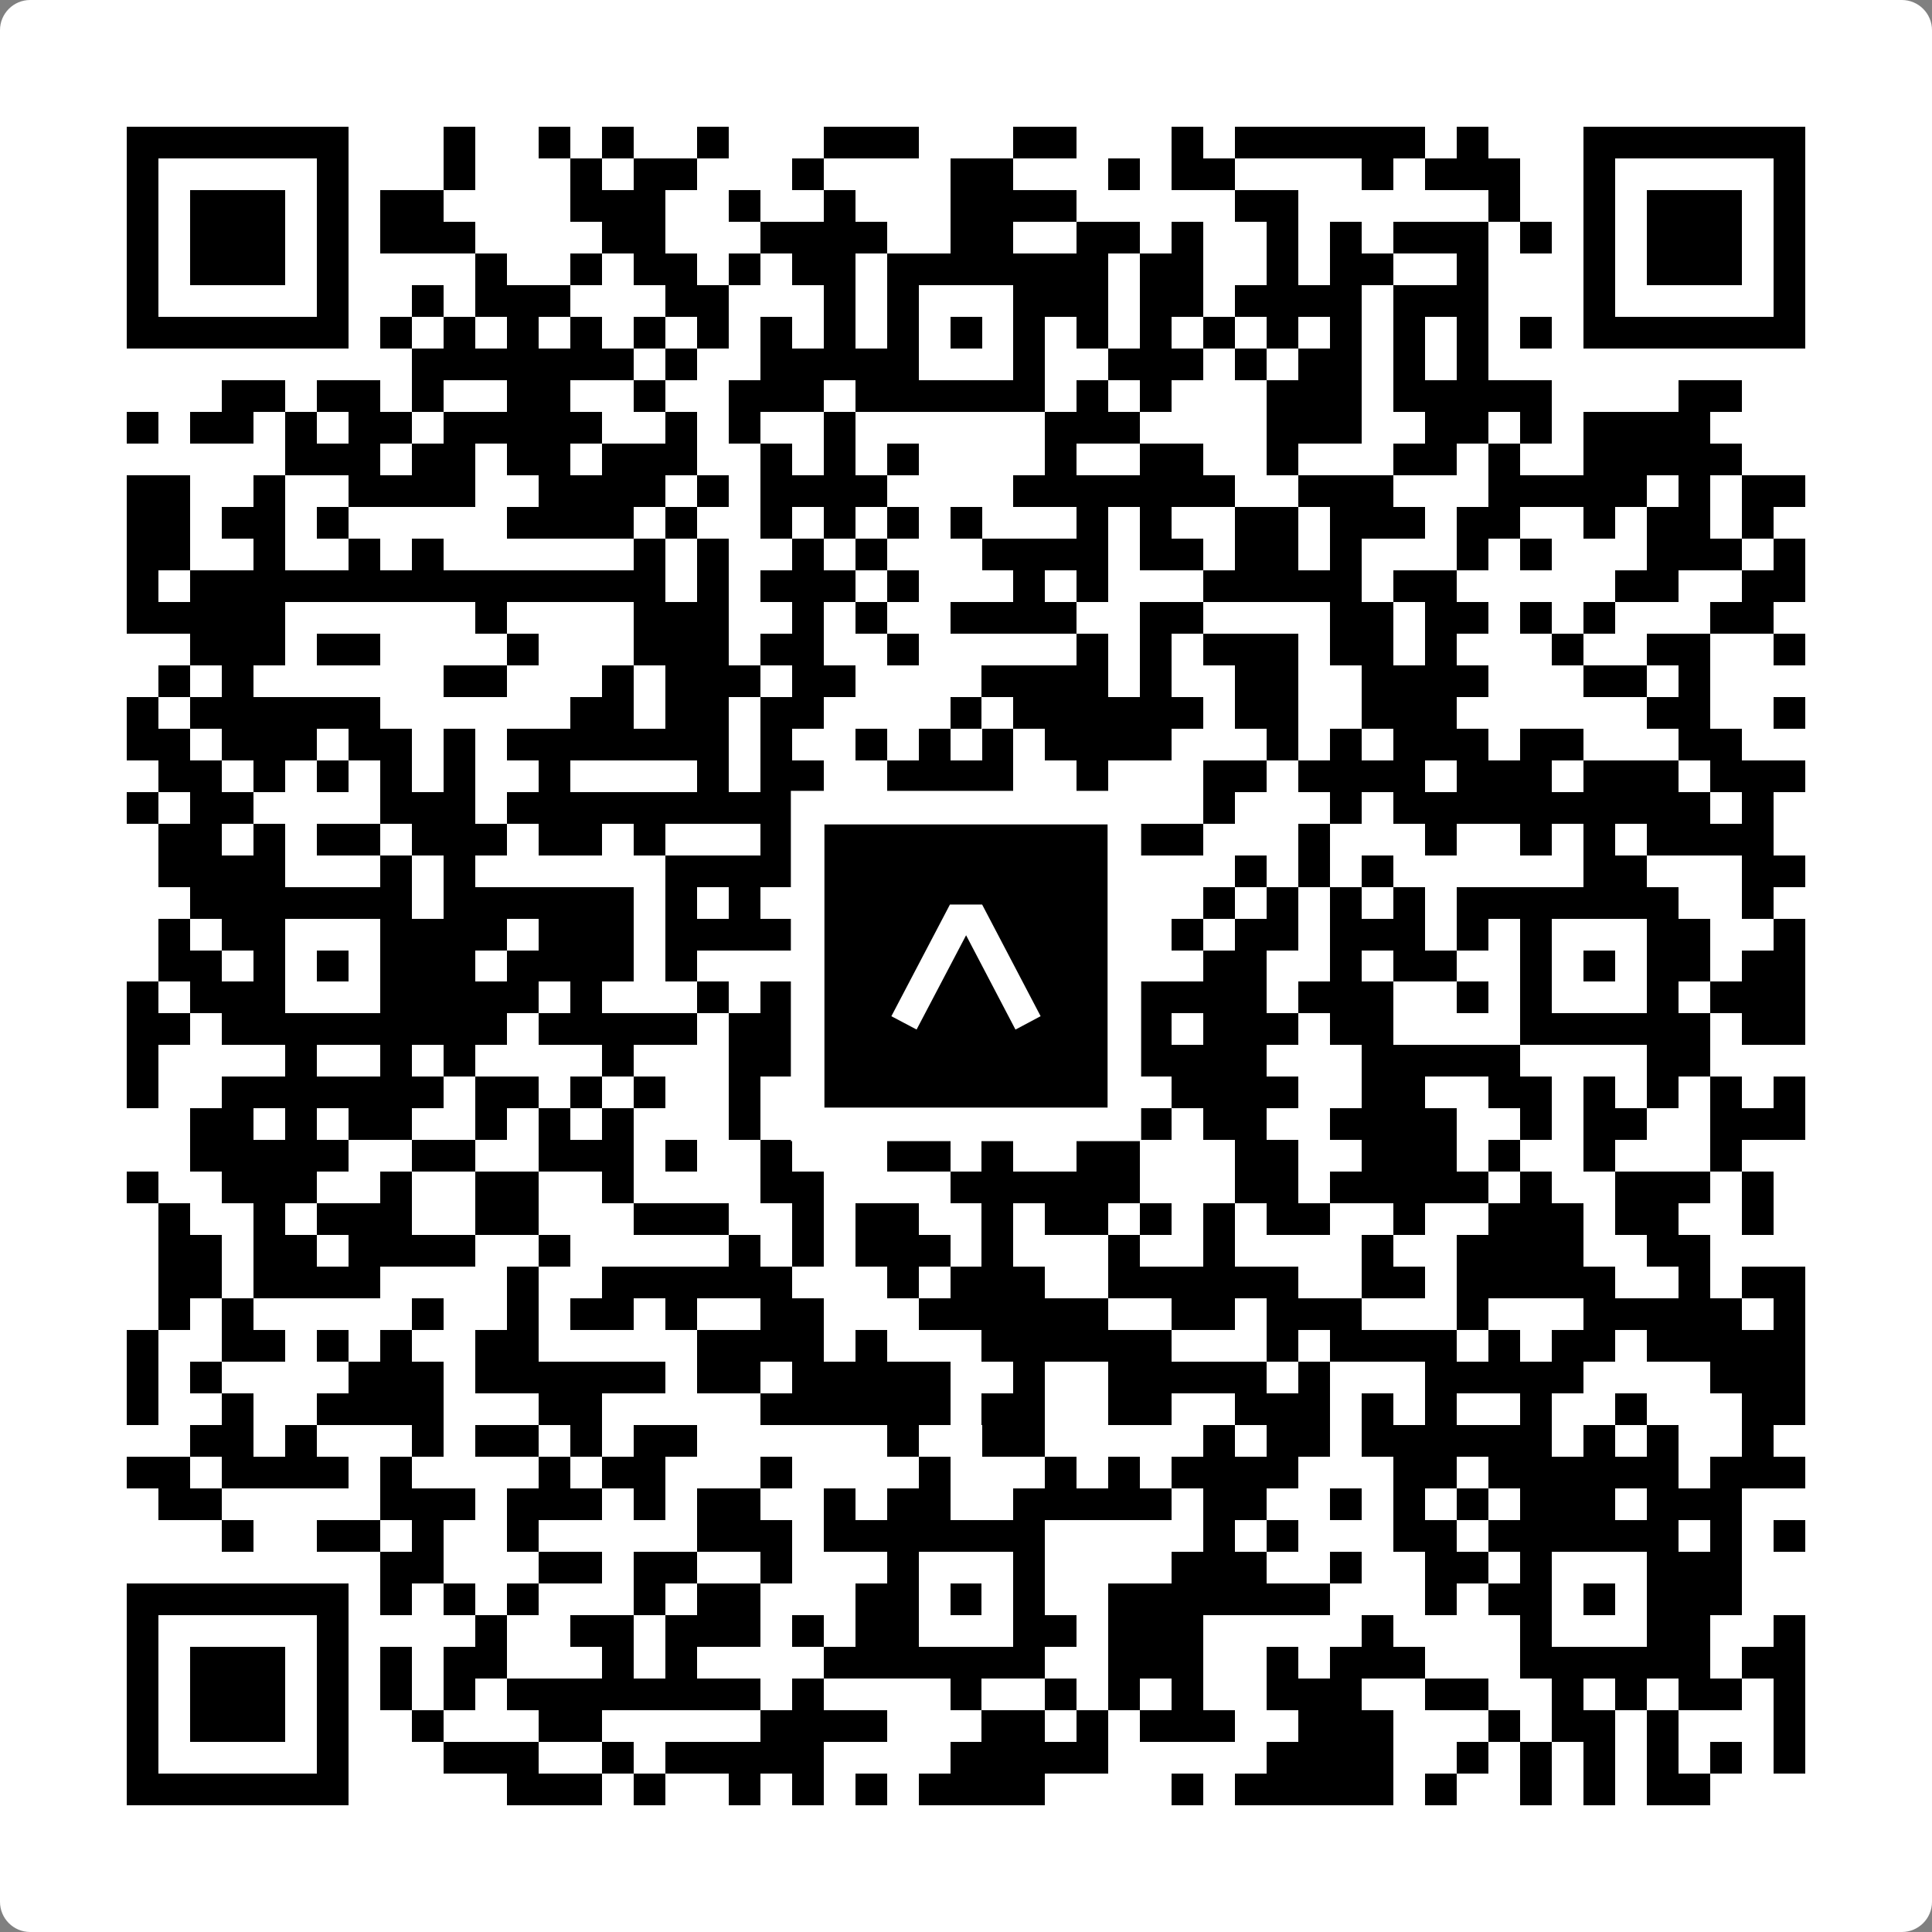 <svg width="512" height="512" viewBox="0 0 512 512" fill="none" xmlns="http://www.w3.org/2000/svg">
    <rect x="0" y="0" width="512" height="512" fill="#808080" stroke="none"/>
    <path d="M0 8C0 3.582 3.582 0 8 0H504C508.418 0 512 3.582 512 8V504C512 508.418 508.418 512 504 512H8C3.582 512 0 508.418 0 504V8Z" fill="white"/>
    <svg xmlns="http://www.w3.org/2000/svg" viewBox="0 0 61 61" shape-rendering="crispEdges" height="512" width="512" x="0" y="0"><path stroke="#000000" d="M4 4.5h7m3 0h1m2 0h1m1 0h1m2 0h1m3 0h3m3 0h2m3 0h1m1 0h6m1 0h1m3 0h7M4 5.5h1m5 0h1m3 0h1m3 0h1m1 0h2m3 0h1m4 0h2m3 0h1m1 0h2m4 0h1m1 0h3m2 0h1m5 0h1M4 6.5h1m1 0h3m1 0h1m1 0h2m4 0h3m2 0h1m2 0h1m3 0h4m5 0h2m6 0h1m2 0h1m1 0h3m1 0h1M4 7.5h1m1 0h3m1 0h1m1 0h3m4 0h2m3 0h4m2 0h2m2 0h2m1 0h1m2 0h1m1 0h1m1 0h3m1 0h1m1 0h1m1 0h3m1 0h1M4 8.5h1m1 0h3m1 0h1m4 0h1m2 0h1m1 0h2m1 0h1m1 0h2m1 0h7m1 0h2m2 0h1m1 0h2m2 0h1m3 0h1m1 0h3m1 0h1M4 9.5h1m5 0h1m2 0h1m1 0h3m3 0h2m3 0h1m1 0h1m3 0h3m1 0h2m1 0h4m1 0h3m3 0h1m5 0h1M4 10.5h7m1 0h1m1 0h1m1 0h1m1 0h1m1 0h1m1 0h1m1 0h1m1 0h1m1 0h1m1 0h1m1 0h1m1 0h1m1 0h1m1 0h1m1 0h1m1 0h1m1 0h1m1 0h1m1 0h1m1 0h7M13 11.5h7m1 0h1m2 0h5m3 0h1m2 0h3m1 0h1m1 0h2m1 0h1m1 0h1M7 12.5h2m1 0h2m1 0h1m2 0h2m2 0h1m2 0h3m1 0h6m1 0h1m1 0h1m3 0h3m1 0h5m4 0h2M4 13.5h1m1 0h2m1 0h1m1 0h2m1 0h5m2 0h1m1 0h1m2 0h1m6 0h3m4 0h3m2 0h2m1 0h1m1 0h4M9 14.5h3m1 0h2m1 0h2m1 0h3m2 0h1m1 0h1m1 0h1m4 0h1m2 0h2m2 0h1m3 0h2m1 0h1m2 0h5M4 15.5h2m2 0h1m2 0h4m2 0h4m1 0h1m1 0h4m4 0h7m2 0h3m3 0h5m1 0h1m1 0h2M4 16.5h2m1 0h2m1 0h1m5 0h4m1 0h1m2 0h1m1 0h1m1 0h1m1 0h1m3 0h1m1 0h1m2 0h2m1 0h3m1 0h2m2 0h1m1 0h2m1 0h1M4 17.5h2m2 0h1m2 0h1m1 0h1m6 0h1m1 0h1m2 0h1m1 0h1m3 0h4m1 0h2m1 0h2m1 0h1m3 0h1m1 0h1m3 0h3m1 0h1M4 18.5h1m1 0h15m1 0h1m1 0h3m1 0h1m3 0h1m1 0h1m3 0h5m1 0h2m5 0h2m2 0h2M4 19.5h5m6 0h1m4 0h3m2 0h1m1 0h1m2 0h4m2 0h2m4 0h2m1 0h2m1 0h1m1 0h1m3 0h2M6 20.5h3m1 0h2m4 0h1m3 0h3m1 0h2m2 0h1m5 0h1m1 0h1m1 0h3m1 0h2m1 0h1m3 0h1m2 0h2m2 0h1M5 21.5h1m1 0h1m6 0h2m3 0h1m1 0h3m1 0h2m4 0h4m1 0h1m2 0h2m2 0h4m3 0h2m1 0h1M4 22.5h1m1 0h6m6 0h2m1 0h2m1 0h2m4 0h1m1 0h6m1 0h2m2 0h3m6 0h2m2 0h1M4 23.5h2m1 0h3m1 0h2m1 0h1m1 0h7m1 0h1m2 0h1m1 0h1m1 0h1m1 0h4m3 0h1m1 0h1m1 0h3m1 0h2m3 0h2M5 24.5h2m1 0h1m1 0h1m1 0h1m1 0h1m2 0h1m4 0h1m1 0h2m2 0h4m2 0h1m3 0h2m1 0h4m1 0h3m1 0h3m1 0h3M4 25.5h1m1 0h2m4 0h3m1 0h9m1 0h1m4 0h5m2 0h1m3 0h1m1 0h10m1 0h1M5 26.5h2m1 0h1m1 0h2m1 0h3m1 0h2m1 0h1m3 0h1m1 0h3m2 0h1m2 0h1m1 0h2m3 0h1m3 0h1m2 0h1m1 0h1m1 0h4M5 27.5h4m3 0h1m1 0h1m6 0h4m9 0h1m4 0h1m1 0h1m1 0h1m6 0h2m3 0h2M6 28.5h7m1 0h6m1 0h1m1 0h1m1 0h2m1 0h5m5 0h1m1 0h1m1 0h1m1 0h1m1 0h7m2 0h1M5 29.5h1m1 0h2m3 0h4m1 0h3m1 0h4m1 0h1m1 0h1m3 0h2m1 0h1m1 0h1m1 0h2m1 0h3m1 0h1m1 0h1m3 0h2m2 0h1M5 30.5h2m1 0h1m1 0h1m1 0h3m1 0h4m1 0h1m3 0h4m1 0h1m1 0h2m1 0h1m2 0h2m2 0h1m1 0h2m2 0h1m1 0h1m1 0h2m1 0h2M4 31.5h1m1 0h3m3 0h5m1 0h1m3 0h1m1 0h2m2 0h1m3 0h1m1 0h1m1 0h4m1 0h3m2 0h1m1 0h1m3 0h1m1 0h3M4 32.5h2m1 0h9m1 0h5m1 0h4m1 0h5m3 0h1m1 0h3m1 0h2m4 0h6m1 0h2M4 33.5h1m4 0h1m2 0h1m1 0h1m4 0h1m3 0h3m1 0h2m2 0h1m1 0h2m1 0h4m3 0h5m4 0h2M4 34.5h1m2 0h7m1 0h2m1 0h1m1 0h1m2 0h1m1 0h1m2 0h1m1 0h1m2 0h1m1 0h1m1 0h4m2 0h2m2 0h2m1 0h1m1 0h1m1 0h1m1 0h1M6 35.5h2m1 0h1m1 0h2m2 0h1m1 0h1m1 0h1m3 0h1m1 0h2m1 0h1m5 0h3m1 0h2m2 0h4m2 0h1m1 0h2m2 0h3M6 36.5h5m2 0h2m2 0h3m1 0h1m2 0h1m3 0h2m1 0h1m2 0h2m3 0h2m2 0h3m1 0h1m2 0h1m3 0h1M4 37.5h1m2 0h3m2 0h1m2 0h2m2 0h1m4 0h2m4 0h6m3 0h2m1 0h5m1 0h1m2 0h3m1 0h1M5 38.5h1m2 0h1m1 0h3m2 0h2m3 0h3m2 0h1m1 0h2m2 0h1m1 0h2m1 0h1m1 0h1m1 0h2m2 0h1m2 0h3m1 0h2m2 0h1M5 39.5h2m1 0h2m1 0h4m2 0h1m5 0h1m1 0h1m1 0h3m1 0h1m3 0h1m2 0h1m4 0h1m2 0h4m2 0h2M5 40.5h2m1 0h4m4 0h1m2 0h6m3 0h1m1 0h3m2 0h6m2 0h2m1 0h5m2 0h1m1 0h2M5 41.5h1m1 0h1m5 0h1m2 0h1m1 0h2m1 0h1m2 0h2m3 0h6m2 0h2m1 0h3m3 0h1m3 0h5m1 0h1M4 42.5h1m2 0h2m1 0h1m1 0h1m2 0h2m5 0h4m1 0h1m3 0h6m3 0h1m1 0h4m1 0h1m1 0h2m1 0h5M4 43.5h1m1 0h1m4 0h3m1 0h6m1 0h2m1 0h5m2 0h1m2 0h5m1 0h1m3 0h5m4 0h3M4 44.5h1m2 0h1m2 0h4m3 0h2m5 0h6m1 0h2m2 0h2m2 0h3m1 0h1m1 0h1m2 0h1m2 0h1m3 0h2M6 45.5h2m1 0h1m3 0h1m1 0h2m1 0h1m1 0h2m6 0h1m2 0h2m5 0h1m1 0h2m1 0h6m1 0h1m1 0h1m2 0h1M4 46.5h2m1 0h4m1 0h1m4 0h1m1 0h2m3 0h1m4 0h1m3 0h1m1 0h1m1 0h4m3 0h2m1 0h6m1 0h3M5 47.5h2m5 0h3m1 0h3m1 0h1m1 0h2m2 0h1m1 0h2m2 0h5m1 0h2m2 0h1m1 0h1m1 0h1m1 0h3m1 0h3M7 48.5h1m2 0h2m1 0h1m2 0h1m5 0h3m1 0h7m5 0h1m1 0h1m3 0h2m1 0h6m1 0h1m1 0h1M12 49.5h2m3 0h2m1 0h2m2 0h1m3 0h1m3 0h1m4 0h3m2 0h1m2 0h2m1 0h1m3 0h3M4 50.5h7m1 0h1m1 0h1m1 0h1m3 0h1m1 0h2m3 0h2m1 0h1m1 0h1m2 0h7m3 0h1m1 0h2m1 0h1m1 0h3M4 51.5h1m5 0h1m4 0h1m2 0h2m1 0h3m1 0h1m1 0h2m3 0h2m1 0h3m5 0h1m4 0h1m3 0h2m2 0h1M4 52.5h1m1 0h3m1 0h1m1 0h1m1 0h2m3 0h1m1 0h1m4 0h7m2 0h3m2 0h1m1 0h3m3 0h6m1 0h2M4 53.5h1m1 0h3m1 0h1m1 0h1m1 0h1m1 0h8m1 0h1m4 0h1m2 0h1m1 0h1m1 0h1m2 0h3m2 0h2m2 0h1m1 0h1m1 0h2m1 0h1M4 54.5h1m1 0h3m1 0h1m2 0h1m3 0h2m5 0h4m3 0h2m1 0h1m1 0h3m2 0h3m3 0h1m1 0h2m1 0h1m3 0h1M4 55.5h1m5 0h1m3 0h3m2 0h1m1 0h5m4 0h5m5 0h4m2 0h1m1 0h1m1 0h1m1 0h1m1 0h1m1 0h1M4 56.5h7m5 0h3m1 0h1m2 0h1m1 0h1m1 0h1m1 0h4m4 0h1m1 0h5m1 0h1m2 0h1m1 0h1m1 0h2"/></svg>

    <rect x="214.033" y="214.033" width="83.934" height="83.934" fill="black" stroke="white" stroke-width="8.893"/>
    <svg x="214.033" y="214.033" width="83.934" height="83.934" viewBox="0 0 116 116" fill="none" xmlns="http://www.w3.org/2000/svg">
      <path d="M63.911 35.496L52.114 35.496L30.667 76.393L39.902 81.271L58.033 46.739L76.117 81.283L85.333 76.385L63.911 35.496Z" fill="white"/>
    </svg>
  </svg>